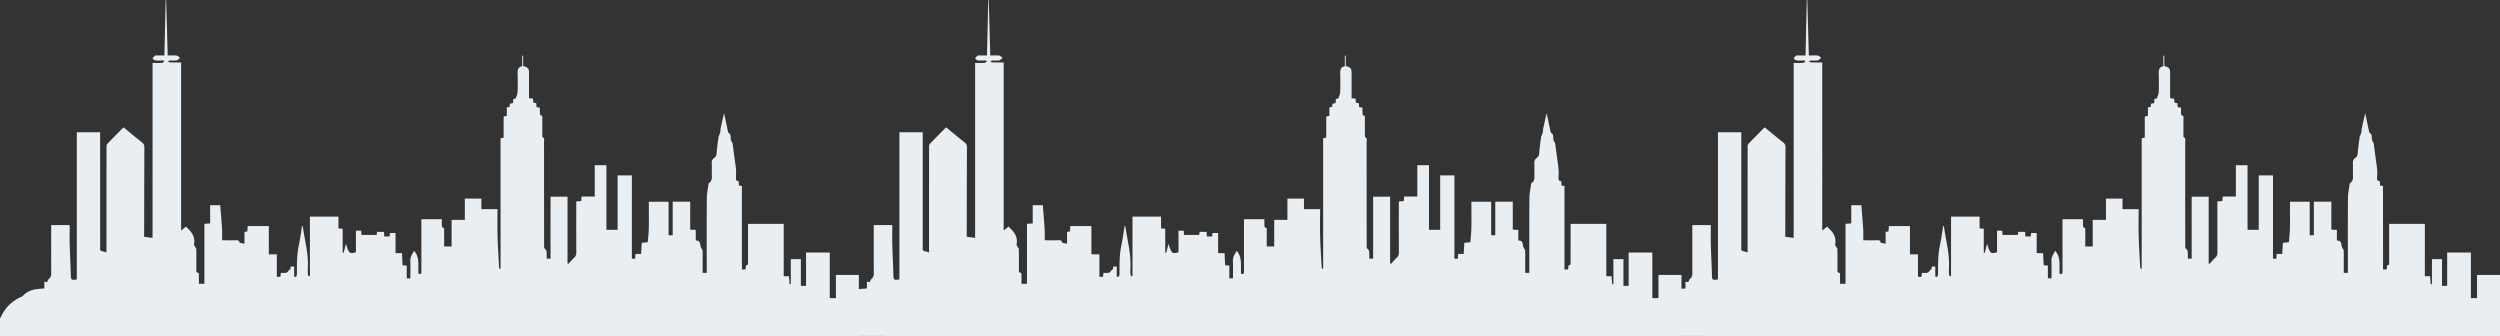 <svg width="1241" height="167" fill="none" xmlns="http://www.w3.org/2000/svg"><rect width="100%" height="100%" fill="#333333" stroke="none"/><g clip-path="url(#clip0_3133_3052)" fill="#E9EEF3"><path d="M0 166.652c3.64.041 7.281.112 10.919.115 45.458.023 90.917.023 136.372.05 92.293.053 184.587.121 276.881.18h2.172v-30.531h-11.401V148h-3.047v-22.631h-11.77v16.523h-2.577v-13.258h-4.988v12.408l-.591.044-.328-3.979h-2.607v-25.988h-17.707v1.591c0 5.706.015 11.416-.02 17.122-.003.659.476 1.606-.854 1.834-.231.038-.248 1.313-.378 2.096h-1.8V92.355l-1.534-.316v-2.06c-1.454-.077-1.474-1.022-1.412-2.12.076-1.323.127-2.666-.006-3.983-.246-2.435-.636-4.856-.958-7.283-.242-1.812-.446-3.63-.733-5.438-.062-.386-.443-.714-.594-1.1-.165-.423-.339-.886-.325-1.326.033-1.069 0-2.067-.995-2.754a.846.846 0 01-.311-.482c-.656-3.058-1.297-6.12-1.974-9.343-.614 2.707-1.211 5.266-1.764 7.838-.112.52.015 1.092-.109 1.606-.154.634-.452 1.237-.692 1.85-.05.13-.151.252-.168.385-.328 2.583-.748 5.163-.925 7.755-.077 1.163-.243 2.11-1.232 2.792-.985.676-1.283 1.595-1.224 2.787.098 1.963-.012 3.936.039 5.902.035 1.408.085 2.766-1.298 3.663-.18.118-.331.396-.36.614-.308 2.377-.822 4.756-.84 7.139-.085 11.758-.038 23.516-.038 35.275v1.683h-2.036v-6.498c0-1.526.065-3.056-.035-4.573-.033-.496-.541-.948-.742-1.455-.201-.502-.367-1.043-.417-1.58-.124-1.334-.798-1.993-2.222-1.942v-5.273l-2.751-.15v-13.861h-8.688v16.665h-2.036v-16.647h-9.811v1.919c0 3.787.059 7.578-.024 11.366-.047 2.234-.319 4.466-.496 6.804-1.23.121-2.081.204-2.994.296-.106 1.859-.213 3.66-.319 5.52h-2.76l-.192 2.415h-1.649V87.062h-7.069v27.024h-5.558V82.013h-5.798v15.535h-6.516l-.186 2.264c-.81.056-1.566.11-2.468.174v1.648c0 7.873-.02 15.743.024 23.617.006 1.116-.263 1.945-1.102 2.71-1.008.918-1.877 1.99-2.805 2.996-.15-.077-.298-.15-.449-.227V97.636h-8.434v30.779h-1.894c0-.841.03-1.665-.009-2.485-.044-.913-.003-1.81-.954-2.465-.334-.231-.34-1.063-.343-1.621-.018-17.072-.009-34.145-.03-51.217 0-.88.452-1.942-.738-2.565-.187-.098-.116-.735-.116-1.122-.009-2.707.006-5.411-.012-8.118-.003-.635.261-1.435-.848-1.544-.144-.015-.307-.641-.322-.99-.044-.92-.015-1.845-.015-2.822l-1.648-.28c-.057-.623-.113-1.243-.175-1.955l-1.433-.286-.183-1.984-1.974-.186V36.409c0-2.415-.349-2.881-2.905-3.652v-5.134l-.455.009v5.249c-2.181.41-2.326 1.89-2.279 3.613.083 3.047.098 6.102-.023 9.15-.042 1.062-.509 2.128-.913 3.143-.086.216-.742.207-1.227.322-.032.608-.068 1.281-.112 2.06l-1.56.32-.16 1.537c-.434.098-.848.192-1.377.31v4.169c-.55.12-1.002.218-1.569.345v10.46l-1.531.348v64.814c-.124.03-.245.057-.369.086-.127-.31-.352-.617-.37-.933-.271-5.018-.608-10.037-.747-15.062-.124-4.516-.027-9.036-.027-13.76h-8.011v-5.228h-8.215v10.554h-6.558v13.217h-3.708c0-2.675.009-5.314-.006-7.953 0-.588.257-1.332-.789-1.411-.142-.012-.325-.638-.34-.983-.044-1.025-.015-2.052-.015-3.195h-10.154v1.662c0 8.021 0 16.039.003 24.06 0 .88.101 1.801-1.433 1.385-.331-3.797.819-7.956-2.169-11.389-.948 1.588-2.003 3.079-1.894 5.163.145 2.787.035 5.588.035 8.478h-1.802v-6.314c-.704-.059-1.274-.104-2.084-.171-.094-1.958-.189-3.936-.292-6.026h-3.186V115.65h-2.795c-.056.585-.11 1.107-.169 1.718h-2.627c-.05-.746-.097-1.467-.153-2.282h-3.422l-.228 1.527h-7.532c-.051-.667-.098-1.335-.157-2.099h-2.592v10.704c-3.162.895-3.439.667-4.95-4.177l-1.152 4.464c-.16-.024-.322-.045-.482-.068V113.56l-2.083-.201v-5.851h-14.167v29.534l-.57.156c-.154-.372-.417-.741-.435-1.119a38.324 38.324 0 01-.014-3.539c.31-6.814-1.596-13.347-2.494-20.01-.015-.115-.145-.213-.367-.526-.555 3.384-.942 6.581-1.625 9.713-1.037 4.765-.937 9.574-.955 14.389 0 .46-.348 1.287-.608 1.319-1.073.127-.713-.803-.736-1.355-.047-1.222-.015-2.447-.015-3.781h-1.738l-.18 1.561c-.08-.062-.156-.127-.236-.189-.432.496-.825 1.028-1.306 1.471-.219.2-.597.298-.914.315-.721.045-1.447.015-2.239.015-.083.735-.145 1.302-.216 1.954h-1.776v-11.185h-3.972v-14.02h-10.49l-.148 2.651c-.464.08-.878.148-1.451.245V121c-.896-.189-1.622-.34-2.497-.523.012-1.122-.739-1.263-1.803-1.225-2.201.083-4.409.026-6.791.026 0-1.883.089-3.592-.017-5.293-.255-3.997-.6-7.988-.922-12.127h-5.018v9.036c-1.008.08-1.871.145-2.855.222v29.772h-2.721c0-1.458.014-2.919-.01-4.378-.005-.372-.103-1.054-.218-1.066-1.545-.174-1.008-1.346-1.02-2.155-.047-3.197.01-6.397-.053-9.594-.008-.44-.47-.868-.697-1.314-.18-.351-.511-.761-.45-1.08.707-3.519-.98-6.008-3.415-8.207-.178-.16-.281-.402-.455-.659-.866.682-1.581 1.249-2.521 1.99V30.998c-1.971 0-3.78.026-5.585-.024-.352-.009-.695-.304-1.04-.467.342-.162.68-.445 1.028-.463 1.129-.062 2.293.121 3.387-.083.623-.118 1.14-.806 1.705-1.24-.57-.398-1.109-1.065-1.72-1.142-1.398-.171-2.831-.053-4.43-.053L82.486.003h-.243c-.21 9.11-.416 18.224-.632 27.532-1.182 0-2.202-.003-3.221 0-.443 0-.972-.13-1.31.065-.54.31-.95.84-1.418 1.278.447.375.848.986 1.345 1.072 1.004.177 2.057.07 3.09.076.388.003.772 0 1.16 0 .094.15.188.301.283.449-.367.257-.721.717-1.102.738-1.52.086-3.044.035-4.72.035v86.823l-4.166-.528v-1.713c.03-14.217.047-28.438.112-42.655.006-1.09-.293-1.807-1.161-2.492-3.047-2.406-6.026-4.897-9.182-7.484-2.74 2.77-5.455 5.459-8.085 8.237-.357.378-.37 1.178-.37 1.783-.017 16.727-.014 33.457-.014 50.184v1.901c-.792-.23-1.472-.49-2.178-.617-.807-.145-.99-.588-.975-1.34.041-2.114.015-4.231.015-6.348V65.644H38.133v73.089c-.506.053-.878.083-1.25.136-1.265.189-1.676-.286-1.709-1.615-.118-5.19-.422-10.377-.564-15.567-.091-3.285-.018-6.574-.018-9.972h-9.187v1.624c0 7.233-.012 14.465.012 21.698.003 1.237.062 2.4-1.067 3.309-.458.369-.635 1.081-.972 1.695-.402-.062-.816-.127-1.371-.216v3.342c-1.478.142-2.843.219-4.19.417-2.4.354-4.525 1.31-6.254 3.061-.204.207-.41.452-.668.561-5.183 2.217-8.818 5.94-10.907 11.171v8.266l.012.009z"/><path d="M0 158h1239v160H0z"/></g><g clip-path="url(#clip1_3133_3052)"><path d="M408.329 166.652c3.641.041 7.281.112 10.919.115 45.458.023 90.917.023 136.372.05 92.293.053 184.587.121 276.881.18h2.172v-30.531h-11.401V148h-3.047v-22.631h-11.77v16.523h-2.577v-13.258h-4.988v12.408l-.591.044-.328-3.979h-2.606v-25.988h-17.707v1.591c0 5.706.014 11.416-.021 17.122-.003.659.476 1.606-.854 1.834-.231.038-.248 1.313-.378 2.096h-1.8V92.355l-1.534-.316v-2.06c-1.454-.077-1.474-1.022-1.412-2.12.077-1.323.127-2.666-.006-3.983-.245-2.435-.636-4.856-.958-7.283-.242-1.812-.446-3.63-.732-5.438-.063-.386-.444-.714-.594-1.1-.166-.423-.34-.886-.326-1.326.033-1.069 0-2.067-.995-2.754a.846.846 0 01-.311-.482c-.656-3.058-1.297-6.12-1.974-9.343-.614 2.707-1.211 5.266-1.764 7.838-.112.52.015 1.092-.109 1.606-.154.634-.452 1.237-.692 1.85-.05.13-.15.252-.168.385-.328 2.583-.748 5.163-.925 7.755-.077 1.163-.242 2.11-1.232 2.792-.984.676-1.283 1.595-1.224 2.787.098 1.963-.012 3.936.039 5.902.035 1.408.085 2.766-1.298 3.663-.18.118-.331.396-.36.614-.307 2.377-.822 4.756-.839 7.139-.086 11.758-.039 23.516-.039 35.275v1.683h-2.036v-6.498c0-1.526.065-3.056-.035-4.573-.033-.496-.541-.948-.742-1.455-.201-.502-.367-1.043-.417-1.58-.124-1.334-.798-1.993-2.222-1.942v-5.273l-2.751-.15v-13.861h-8.688v16.665h-2.036v-16.647h-9.811v1.919c0 3.787.059 7.578-.024 11.366-.047 2.234-.319 4.466-.496 6.804-1.23.121-2.081.204-2.994.296-.106 1.859-.213 3.66-.319 5.52h-2.76l-.192 2.415h-1.649V87.062h-7.069v27.024h-5.558V82.013h-5.798v15.535h-6.516l-.186 2.264c-.81.056-1.566.11-2.468.174v1.648c0 7.873-.02 15.743.024 23.617.006 1.116-.263 1.945-1.102 2.71-1.008.918-1.877 1.99-2.805 2.996-.15-.077-.298-.15-.449-.227V97.636h-8.434v30.779h-1.894c0-.841.03-1.665-.009-2.485-.044-.913-.003-1.81-.954-2.465-.334-.231-.34-1.063-.343-1.621-.018-17.072-.009-34.145-.03-51.217 0-.88.453-1.942-.738-2.565-.187-.098-.116-.735-.116-1.122-.008-2.707.006-5.411-.011-8.118-.003-.635.26-1.435-.849-1.544-.144-.015-.307-.641-.322-.99-.044-.92-.014-1.845-.014-2.822l-1.649-.28c-.057-.623-.113-1.243-.175-1.955l-1.433-.286-.183-1.984-1.974-.186V36.409c0-2.415-.349-2.881-2.905-3.652v-5.134l-.455.009v5.249c-2.181.41-2.326 1.89-2.279 3.613.083 3.047.098 6.102-.023 9.15-.042 1.062-.508 2.128-.913 3.143-.086.216-.742.207-1.227.322-.032.608-.068 1.281-.112 2.06l-1.56.32-.16 1.537c-.434.098-.848.192-1.377.31v4.169c-.55.12-1.002.218-1.569.345v10.46l-1.531.348v64.814c-.124.03-.245.057-.369.086-.127-.31-.352-.617-.37-.933-.271-5.018-.608-10.037-.747-15.062-.124-4.516-.027-9.036-.027-13.76h-8.011v-5.228h-8.215v10.554h-6.558v13.217h-3.708c0-2.675.009-5.314-.006-7.953 0-.588.257-1.332-.789-1.411-.142-.012-.325-.638-.34-.983-.044-1.025-.015-2.052-.015-3.195h-10.153v1.662c0 8.021 0 16.039.002 24.06 0 .88.101 1.801-1.433 1.385-.331-3.797.819-7.956-2.169-11.389-.948 1.588-2.003 3.079-1.894 5.163.145 2.787.036 5.588.036 8.478h-1.803v-6.314c-.703-.059-1.274-.104-2.083-.171-.095-1.958-.19-3.936-.293-6.026h-3.186V115.65h-2.795c-.056.585-.109 1.107-.169 1.718h-2.627c-.05-.746-.097-1.467-.153-2.282h-3.422l-.228 1.527h-7.532c-.051-.667-.098-1.335-.157-2.099h-2.592v10.704c-3.162.895-3.439.667-4.949-4.177l-1.153 4.464c-.159-.024-.322-.045-.482-.068V113.56l-2.083-.201v-5.851h-14.167v29.534l-.57.156c-.154-.372-.417-.741-.434-1.119a37.976 37.976 0 01-.015-3.539c.31-6.814-1.596-13.347-2.494-20.01-.015-.115-.145-.213-.367-.526-.555 3.384-.942 6.581-1.625 9.713-1.037 4.765-.937 9.574-.954 14.389 0 .46-.349 1.287-.609 1.319-1.073.127-.712-.803-.736-1.355-.047-1.222-.015-2.447-.015-3.781h-1.737c-.06.519-.122 1.042-.181 1.561-.079-.062-.156-.127-.236-.189-.432.496-.825 1.028-1.306 1.471-.219.2-.597.298-.913.315-.721.045-1.448.015-2.24.015-.083.735-.145 1.302-.216 1.954h-1.776v-11.185h-3.972v-14.02h-10.49l-.148 2.651c-.464.08-.878.148-1.451.245V121c-.895-.189-1.622-.34-2.497-.523.012-1.122-.739-1.263-1.803-1.225-2.201.083-4.409.026-6.79.026 0-1.883.088-3.592-.018-5.293-.254-3.997-.6-7.988-.922-12.127h-5.018v9.036c-1.008.08-1.871.145-2.855.222v29.772h-2.721c0-1.458.015-2.919-.009-4.378-.006-.372-.104-1.054-.219-1.066-1.545-.174-1.007-1.346-1.019-2.155-.048-3.197.009-6.397-.054-9.594-.008-.44-.469-.868-.697-1.314-.18-.351-.511-.761-.449-1.08.706-3.519-.981-6.008-3.416-8.207-.177-.16-.281-.402-.455-.659-.866.682-1.581 1.249-2.521 1.99V30.998c-1.971 0-3.78.026-5.585-.024-.352-.009-.694-.304-1.04-.467.343-.162.679-.445 1.028-.463 1.129-.062 2.293.121 3.387-.083.623-.118 1.14-.806 1.705-1.24-.571-.398-1.108-1.065-1.72-1.142-1.398-.171-2.831-.053-4.43-.053L490.815.003h-.243c-.209 9.11-.416 18.224-.632 27.532-1.182 0-2.202-.003-3.221 0-.443 0-.972-.13-1.309.065-.541.31-.952.84-1.419 1.278.447.375.848.986 1.345 1.072 1.005.177 2.057.07 3.091.076.387.003.771 0 1.158 0 .095.15.189.301.284.449-.366.257-.721.717-1.102.738-1.519.086-3.044.035-4.719.035v86.823l-4.167-.528v-1.713c.029-14.217.047-28.438.112-42.655.006-1.09-.292-1.807-1.161-2.492-3.047-2.406-6.026-4.897-9.182-7.484-2.739 2.77-5.455 5.459-8.085 8.237-.357.378-.369 1.178-.369 1.783-.018 16.727-.015 33.457-.015 50.184v1.901c-.792-.23-1.472-.49-2.178-.617-.807-.145-.99-.588-.975-1.34.041-2.114.015-4.231.015-6.348V65.644h-11.581v73.089c-.506.053-.878.083-1.25.136-1.265.189-1.676-.286-1.708-1.615-.119-5.19-.423-10.377-.565-15.567-.091-3.285-.018-6.574-.018-9.972h-9.187v1.624c0 7.233-.012 14.465.012 21.698.003 1.237.062 2.4-1.067 3.309-.458.369-.635 1.081-.972 1.695-.402-.062-.816-.127-1.371-.216v3.342c-1.478.142-2.843.219-4.191.417-2.399.354-4.524 1.31-6.253 3.061-.204.207-.41.452-.667.561-5.184 2.217-8.819 5.94-10.908 11.171v8.266l.012.009z" fill="#E9EEF3"/></g><g clip-path="url(#clip2_3133_3052)"><path d="M814.656 166.652c3.641.041 7.282.112 10.92.115 45.458.023 90.916.023 136.371.05 92.293.053 184.583.121 276.883.18h2.17v-30.531h-11.4V148h-3.05v-22.631h-11.77v16.523h-2.57v-13.258h-4.99v12.408l-.59.044c-.11-1.287-.22-2.577-.33-3.979h-2.61v-25.988h-17.71v1.591c0 5.706.02 11.416-.02 17.122 0 .659.48 1.606-.85 1.834-.23.038-.25 1.313-.38 2.096h-1.8V92.355c-.56-.115-1.01-.21-1.53-.316v-2.06c-1.46-.077-1.48-1.022-1.41-2.12.07-1.323.12-2.666-.01-3.983-.25-2.435-.64-4.856-.96-7.283-.24-1.812-.44-3.63-.73-5.438-.06-.386-.44-.714-.59-1.1-.17-.423-.34-.886-.33-1.326.03-1.069 0-2.067-.99-2.754a.855.855 0 01-.32-.482c-.65-3.058-1.29-6.12-1.97-9.343-.61 2.707-1.21 5.266-1.76 7.838-.12.52.01 1.092-.11 1.606-.16.634-.45 1.237-.69 1.85-.05.13-.16.252-.17.385-.33 2.583-.75 5.163-.93 7.755-.07 1.163-.24 2.11-1.23 2.792-.98.676-1.28 1.595-1.22 2.787.09 1.963-.02 3.936.04 5.902.03 1.408.08 2.766-1.3 3.663-.18.118-.33.396-.36.614-.31 2.377-.82 4.756-.84 7.139-.09 11.758-.04 23.516-.04 35.275v1.683h-2.04v-6.498c0-1.526.07-3.056-.03-4.573-.03-.496-.54-.948-.74-1.455-.2-.502-.37-1.043-.42-1.58-.12-1.334-.8-1.993-2.22-1.942v-5.273l-2.75-.15v-13.861h-8.69v16.665h-2.04v-16.647h-9.81v1.919c0 3.787.06 7.578-.02 11.366-.05 2.234-.32 4.466-.5 6.804-1.23.121-2.08.204-2.99.296-.11 1.859-.22 3.66-.32 5.52h-2.76c-.07.824-.13 1.585-.19 2.415h-1.65V87.062h-7.07v27.024h-5.56V82.013h-5.8v15.535h-6.51c-.07.826-.13 1.5-.19 2.264-.81.056-1.57.11-2.47.174v1.648c0 7.873-.02 15.743.03 23.617 0 1.116-.27 1.945-1.11 2.71-1 .918-1.87 1.99-2.8 2.996-.15-.077-.3-.15-.45-.227V97.636h-8.43v30.779h-1.9c0-.841.03-1.665-.01-2.485-.04-.913 0-1.81-.95-2.465-.33-.231-.34-1.063-.34-1.621-.02-17.072-.01-34.145-.03-51.217 0-.88.45-1.942-.74-2.565-.19-.098-.12-.735-.12-1.122-.01-2.707.01-5.411-.01-8.118 0-.635.26-1.435-.85-1.544-.14-.015-.3-.641-.32-.99-.04-.92-.01-1.845-.01-2.822-.61-.103-1.09-.183-1.65-.28-.06-.623-.12-1.243-.18-1.955-.46-.094-.93-.186-1.43-.286-.06-.664-.12-1.287-.18-1.984l-1.98-.186V36.409c0-2.415-.35-2.881-2.9-3.652v-5.134l-.46.009v5.249c-2.18.41-2.32 1.89-2.28 3.613.09 3.047.1 6.102-.02 9.15-.04 1.062-.51 2.128-.91 3.143-.09.216-.74.207-1.23.322-.03.608-.07 1.281-.11 2.06l-1.56.32c-.06.516-.11.994-.16 1.537-.44.098-.85.192-1.38.31v4.169c-.55.12-1 .218-1.57.345v10.46c-.53.12-.94.215-1.53.348v64.814c-.12.03-.24.057-.37.086-.12-.31-.35-.617-.37-.933-.27-5.018-.61-10.037-.74-15.062-.13-4.516-.03-9.036-.03-13.76h-8.01v-5.228h-8.22v10.554h-6.56v13.217h-3.7c0-2.675.01-5.314-.01-7.953 0-.588.26-1.332-.79-1.411-.14-.012-.32-.638-.34-.983-.04-1.025-.01-2.052-.01-3.195h-10.16v1.662c0 8.021 0 16.039.01 24.06 0 .88.1 1.801-1.44 1.385-.33-3.797.82-7.956-2.17-11.389-.94 1.588-2 3.079-1.89 5.163.14 2.787.03 5.588.03 8.478h-1.8v-6.314c-.7-.059-1.27-.104-2.08-.171-.1-1.958-.19-3.936-.29-6.026h-3.19V115.65h-2.79c-.06.585-.11 1.107-.17 1.718h-2.63c-.05-.746-.1-1.467-.15-2.282h-3.43c-.07.479-.14.948-.22 1.527h-7.536c-.05-.667-.098-1.335-.157-2.099h-2.591v10.704c-3.162.895-3.44.667-4.95-4.177l-1.153 4.464c-.159-.024-.322-.045-.481-.068V113.56l-2.084-.201v-5.851h-14.166v29.534l-.571.156c-.153-.372-.416-.741-.434-1.119a38.324 38.324 0 01-.015-3.539c.311-6.814-1.596-13.347-2.494-20.01-.015-.115-.145-.213-.366-.526-.556 3.384-.943 6.581-1.626 9.713-1.037 4.765-.936 9.574-.954 14.389 0 .46-.349 1.287-.609 1.319-1.073.127-.712-.803-.736-1.355-.047-1.222-.014-2.447-.014-3.781h-1.738l-.18 1.561c-.08-.062-.157-.127-.237-.189-.431.496-.824 1.028-1.306 1.471-.219.2-.597.298-.913.315-.721.045-1.448.015-2.24.015-.083.735-.145 1.302-.216 1.954h-1.776v-11.185h-3.971v-14.02h-10.491l-.148 2.651c-.464.08-.877.148-1.451.245V121c-.895-.189-1.622-.34-2.497-.523.012-1.122-.738-1.263-1.802-1.225-2.202.083-4.409.026-6.791.026 0-1.883.089-3.592-.018-5.293-.254-3.997-.6-7.988-.922-12.127h-5.018v9.036c-1.007.08-1.87.145-2.854.222v29.772h-2.722c0-1.458.015-2.919-.009-4.378-.006-.372-.103-1.054-.218-1.066-1.546-.174-1.008-1.346-1.02-2.155-.047-3.197.009-6.397-.053-9.594-.009-.44-.47-.868-.697-1.314-.181-.351-.512-.761-.45-1.08.707-3.519-.981-6.008-3.416-8.207-.177-.16-.28-.402-.455-.659-.866.682-1.581 1.249-2.521 1.99V30.998c-1.971 0-3.779.026-5.585-.024-.351-.009-.694-.304-1.04-.467.343-.162.68-.445 1.029-.463 1.128-.062 2.293.121 3.386-.083.624-.118 1.141-.806 1.705-1.24-.57-.398-1.108-1.065-1.72-1.142-1.398-.171-2.831-.053-4.429-.053L897.142.003h-.242c-.21 9.11-.417 18.224-.633 27.532-1.182 0-2.201-.003-3.221 0-.443 0-.972-.13-1.309.065-.541.31-.951.84-1.418 1.278.446.375.848.986 1.344 1.072 1.005.177 2.057.07 3.091.076.387.003.772 0 1.159 0l.283.449c-.366.257-.721.717-1.102.738-1.519.086-3.044.035-4.719.035v86.823l-4.167-.528v-1.713c.03-14.217.047-28.438.112-42.655.006-1.09-.292-1.807-1.161-2.492-3.047-2.406-6.025-4.897-9.181-7.484-2.74 2.77-5.455 5.459-8.085 8.237-.358.378-.37 1.178-.37 1.783-.018 16.727-.015 33.457-.015 50.184v1.901c-.792-.23-1.471-.49-2.178-.617-.806-.145-.99-.588-.975-1.34.042-2.114.015-4.231.015-6.348V65.644h-11.581v73.089c-.505.053-.878.083-1.25.136-1.265.189-1.676-.286-1.708-1.615-.118-5.19-.423-10.377-.564-15.567-.092-3.285-.018-6.574-.018-9.972h-9.188v1.624c0 7.233-.011 14.465.012 21.698.003 1.237.062 2.4-1.067 3.309-.458.369-.635 1.081-.972 1.695-.402-.062-.815-.127-1.371-.216v3.342c-1.477.142-2.843.219-4.19.417-2.4.354-4.525 1.31-6.253 3.061-.204.207-.411.452-.668.561-5.183 2.217-8.818 5.94-10.907 11.171v8.266l.011.009z" fill="#E9EEF3"/></g><defs><clipPath id="clip0_3133_3052"><path fill="#fff" transform="matrix(-1 0 0 1 426.344 0)" d="M0 0h426.344v167H0z"/></clipPath><clipPath id="clip1_3133_3052"><path fill="#fff" transform="matrix(-1 0 0 1 834.673 0)" d="M0 0h426.344v167H0z"/></clipPath><clipPath id="clip2_3133_3052"><path fill="#fff" transform="matrix(-1 0 0 1 1241 0)" d="M0 0h426.344v167H0z"/></clipPath></defs></svg>